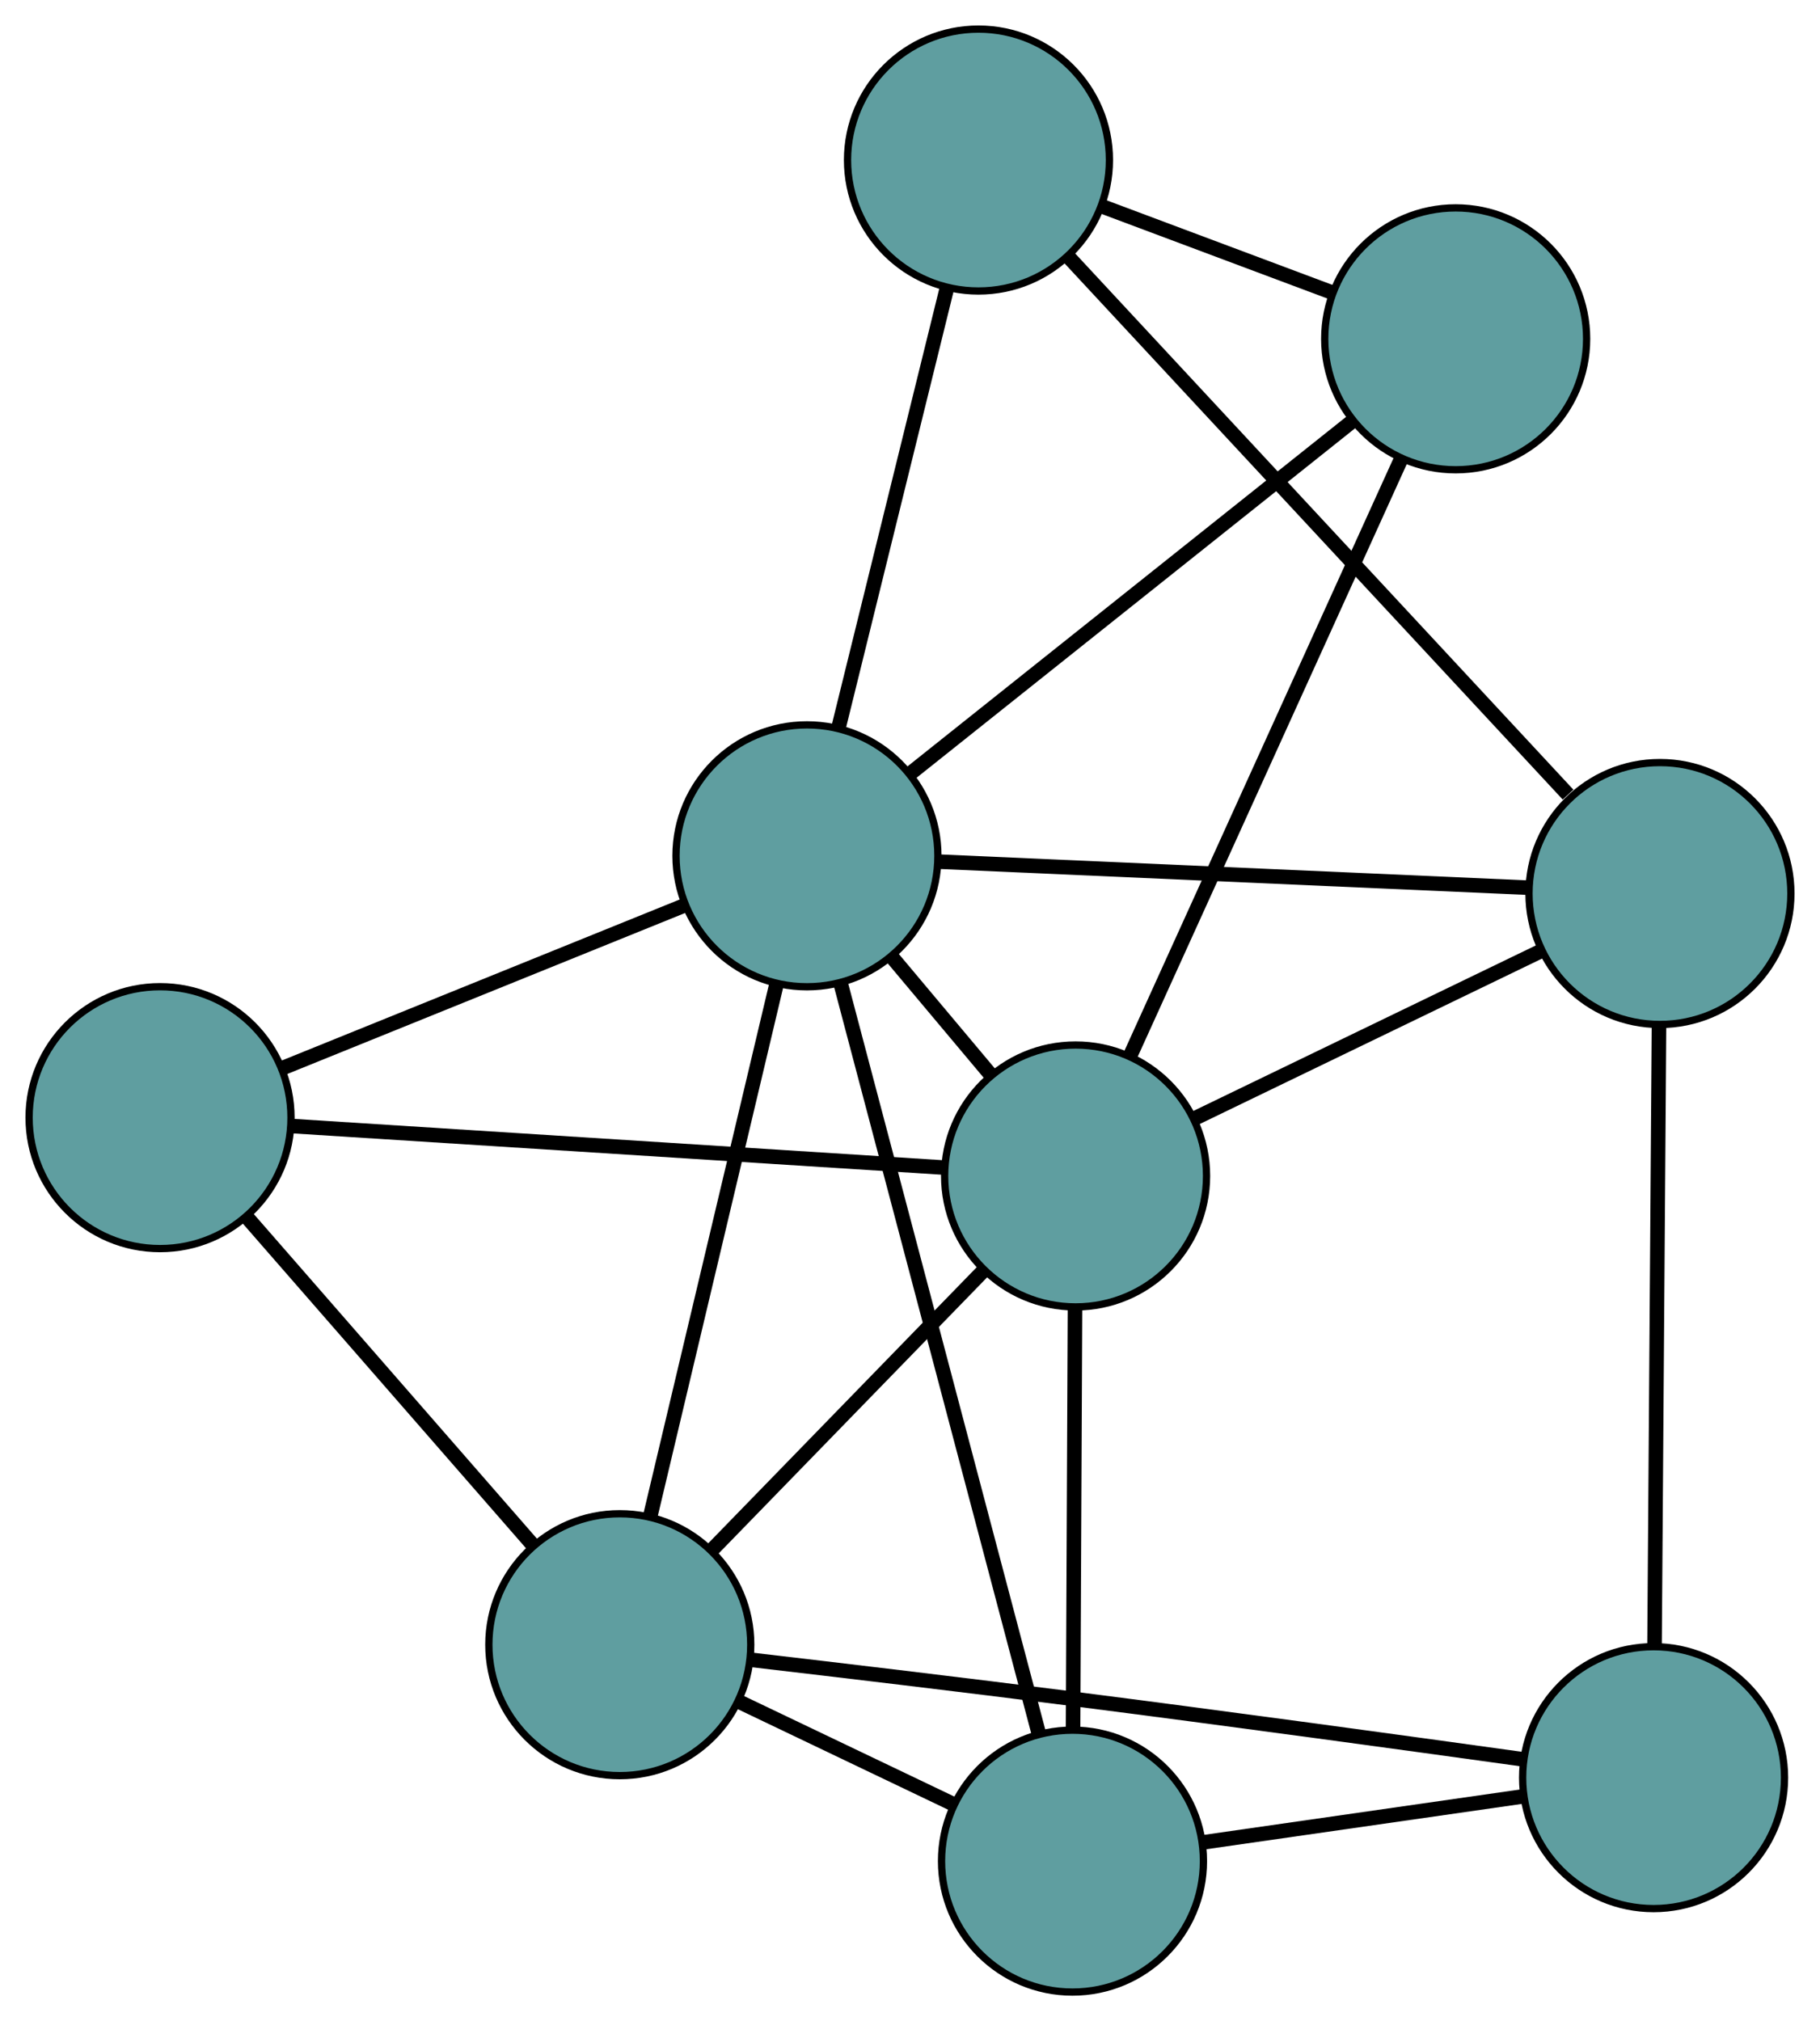 <?xml version="1.0" encoding="UTF-8" standalone="no"?>
<!DOCTYPE svg PUBLIC "-//W3C//DTD SVG 1.1//EN"
 "http://www.w3.org/Graphics/SVG/1.1/DTD/svg11.dtd">
<!-- Generated by graphviz version 2.36.0 (20140111.2315)
 -->
<!-- Title: G Pages: 1 -->
<svg width="100%" height="100%"
 viewBox="0.00 0.00 250.18 277.82" xmlns="http://www.w3.org/2000/svg" xmlns:xlink="http://www.w3.org/1999/xlink">
<g id="graph0" class="graph" transform="scale(1 1) rotate(0) translate(4 273.823)">
<title>G</title>
<!-- 0 -->
<g id="node1" class="node"><title>0</title>
<ellipse fill="cadetblue" stroke="black" cx="143.425" cy="-18" rx="18" ry="18"/>
</g>
<!-- 4 -->
<g id="node5" class="node"><title>4</title>
<ellipse fill="cadetblue" stroke="black" cx="81.198" cy="-47.749" rx="18" ry="18"/>
</g>
<!-- 0&#45;&#45;4 -->
<g id="edge1" class="edge"><title>0&#45;&#45;4</title>
<path fill="none" stroke="black" stroke-width="2" d="M127.075,-25.816C118.001,-30.154 106.746,-35.535 97.654,-39.882"/>
</g>
<!-- 6 -->
<g id="node7" class="node"><title>6</title>
<ellipse fill="cadetblue" stroke="black" cx="223.304" cy="-29.474" rx="18" ry="18"/>
</g>
<!-- 0&#45;&#45;6 -->
<g id="edge2" class="edge"><title>0&#45;&#45;6</title>
<path fill="none" stroke="black" stroke-width="2" d="M161.551,-20.604C174.624,-22.482 192.194,-25.005 205.25,-26.881"/>
</g>
<!-- 7 -->
<g id="node8" class="node"><title>7</title>
<ellipse fill="cadetblue" stroke="black" cx="143.852" cy="-112.18" rx="18" ry="18"/>
</g>
<!-- 0&#45;&#45;7 -->
<g id="edge3" class="edge"><title>0&#45;&#45;7</title>
<path fill="none" stroke="black" stroke-width="2" d="M143.507,-36.159C143.583,-52.836 143.694,-77.418 143.77,-94.077"/>
</g>
<!-- 8 -->
<g id="node9" class="node"><title>8</title>
<ellipse fill="cadetblue" stroke="black" cx="106.925" cy="-156.185" rx="18" ry="18"/>
</g>
<!-- 0&#45;&#45;8 -->
<g id="edge4" class="edge"><title>0&#45;&#45;8</title>
<path fill="none" stroke="black" stroke-width="2" d="M138.802,-35.501C131.82,-61.936 118.654,-111.781 111.626,-138.389"/>
</g>
<!-- 1 -->
<g id="node2" class="node"><title>1</title>
<ellipse fill="cadetblue" stroke="black" cx="18" cy="-120.195" rx="18" ry="18"/>
</g>
<!-- 1&#45;&#45;4 -->
<g id="edge5" class="edge"><title>1&#45;&#45;4</title>
<path fill="none" stroke="black" stroke-width="2" d="M29.887,-106.569C41.186,-93.616 58.083,-74.246 69.364,-61.314"/>
</g>
<!-- 1&#45;&#45;7 -->
<g id="edge6" class="edge"><title>1&#45;&#45;7</title>
<path fill="none" stroke="black" stroke-width="2" d="M36.032,-119.047C59.956,-117.523 101.946,-114.849 125.854,-113.327"/>
</g>
<!-- 1&#45;&#45;8 -->
<g id="edge7" class="edge"><title>1&#45;&#45;8</title>
<path fill="none" stroke="black" stroke-width="2" d="M34.726,-126.965C50.524,-133.358 74.1,-142.9 89.972,-149.323"/>
</g>
<!-- 2 -->
<g id="node3" class="node"><title>2</title>
<ellipse fill="cadetblue" stroke="black" cx="224.179" cy="-151.004" rx="18" ry="18"/>
</g>
<!-- 5 -->
<g id="node6" class="node"><title>5</title>
<ellipse fill="cadetblue" stroke="black" cx="130.502" cy="-251.823" rx="18" ry="18"/>
</g>
<!-- 2&#45;&#45;5 -->
<g id="edge8" class="edge"><title>2&#45;&#45;5</title>
<path fill="none" stroke="black" stroke-width="2" d="M211.545,-164.601C193.566,-183.95 160.804,-219.211 142.935,-238.441"/>
</g>
<!-- 2&#45;&#45;6 -->
<g id="edge9" class="edge"><title>2&#45;&#45;6</title>
<path fill="none" stroke="black" stroke-width="2" d="M224.048,-132.81C223.883,-109.899 223.601,-70.762 223.436,-47.793"/>
</g>
<!-- 2&#45;&#45;7 -->
<g id="edge10" class="edge"><title>2&#45;&#45;7</title>
<path fill="none" stroke="black" stroke-width="2" d="M207.923,-143.147C193.987,-136.412 174.012,-126.758 160.083,-120.025"/>
</g>
<!-- 2&#45;&#45;8 -->
<g id="edge11" class="edge"><title>2&#45;&#45;8</title>
<path fill="none" stroke="black" stroke-width="2" d="M206.115,-151.802C184.145,-152.773 147.269,-154.402 125.203,-155.377"/>
</g>
<!-- 3 -->
<g id="node4" class="node"><title>3</title>
<ellipse fill="cadetblue" stroke="black" cx="196.099" cy="-227.248" rx="18" ry="18"/>
</g>
<!-- 3&#45;&#45;5 -->
<g id="edge12" class="edge"><title>3&#45;&#45;5</title>
<path fill="none" stroke="black" stroke-width="2" d="M179.206,-233.577C169.488,-237.217 157.312,-241.779 147.565,-245.43"/>
</g>
<!-- 3&#45;&#45;7 -->
<g id="edge13" class="edge"><title>3&#45;&#45;7</title>
<path fill="none" stroke="black" stroke-width="2" d="M188.613,-210.761C178.681,-188.887 161.249,-150.495 151.323,-128.636"/>
</g>
<!-- 3&#45;&#45;8 -->
<g id="edge14" class="edge"><title>3&#45;&#45;8</title>
<path fill="none" stroke="black" stroke-width="2" d="M181.771,-215.83C165.131,-202.569 137.843,-180.823 121.217,-167.574"/>
</g>
<!-- 4&#45;&#45;6 -->
<g id="edge15" class="edge"><title>4&#45;&#45;6</title>
<path fill="none" stroke="black" stroke-width="2" d="M99.17,-45.679C111.596,-44.229 128.506,-42.219 143.392,-40.32 164.641,-37.609 189.035,-34.264 205.225,-32.012"/>
</g>
<!-- 4&#45;&#45;7 -->
<g id="edge16" class="edge"><title>4&#45;&#45;7</title>
<path fill="none" stroke="black" stroke-width="2" d="M93.877,-60.787C104.747,-71.966 120.327,-87.988 131.192,-99.161"/>
</g>
<!-- 4&#45;&#45;8 -->
<g id="edge17" class="edge"><title>4&#45;&#45;8</title>
<path fill="none" stroke="black" stroke-width="2" d="M85.446,-65.655C90.242,-85.867 97.993,-118.538 102.756,-138.612"/>
</g>
<!-- 5&#45;&#45;8 -->
<g id="edge18" class="edge"><title>5&#45;&#45;8</title>
<path fill="none" stroke="black" stroke-width="2" d="M126.178,-234.281C121.95,-217.133 115.547,-191.16 111.302,-173.939"/>
</g>
<!-- 7&#45;&#45;8 -->
<g id="edge19" class="edge"><title>7&#45;&#45;8</title>
<path fill="none" stroke="black" stroke-width="2" d="M132.168,-126.104C127.858,-131.24 122.975,-137.059 118.66,-142.201"/>
</g>
</g>
</svg>

